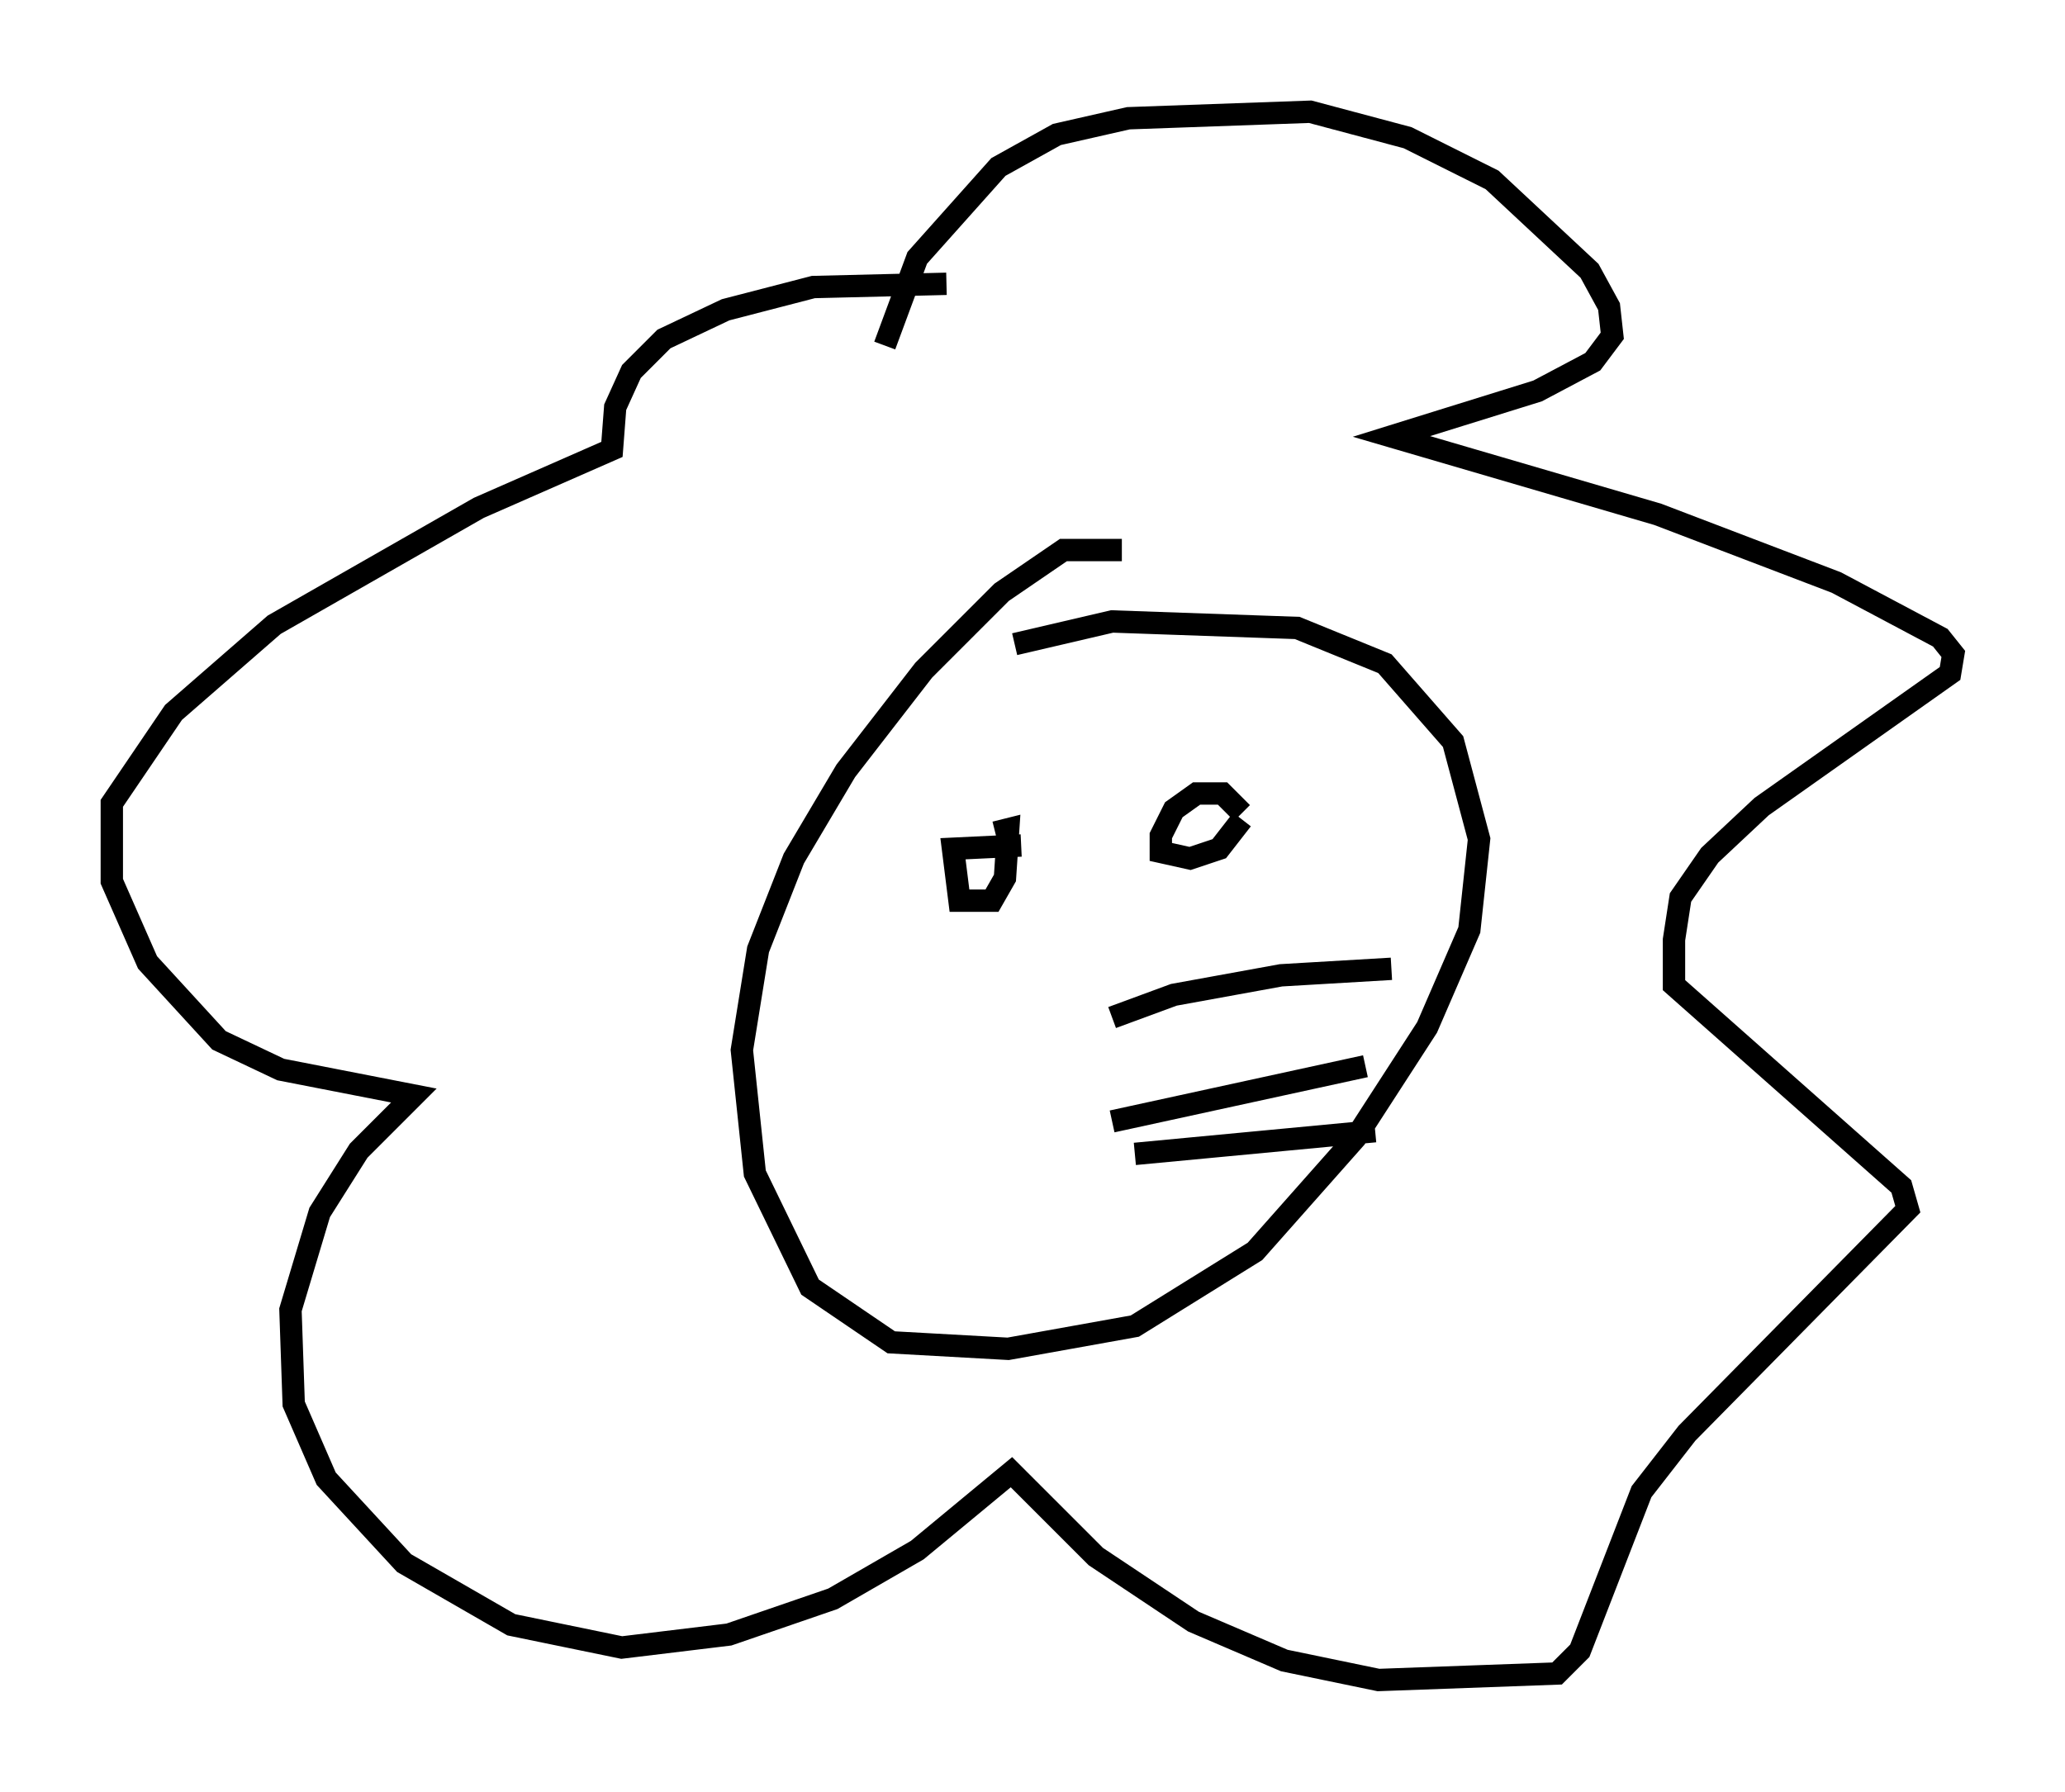 <?xml version="1.0" encoding="utf-8" ?>
<svg baseProfile="full" height="80.156" version="1.1" width="92.357" xmlns="http://www.w3.org/2000/svg" xmlns:ev="http://www.w3.org/2001/xml-events" xmlns:xlink="http://www.w3.org/1999/xlink"><defs /><rect fill="white" height="80.156" width="92.357" x="0" y="0" /><path d="M39.57, 18.218 m0.0, -2.76 l1.453, -3.922 3.631, -4.067 l2.615, -1.453 3.196, -0.726 l8.134, -0.291 4.358, 1.162 l3.777, 1.888 4.358, 4.067 l0.872, 1.598 0.145, 1.307 l-0.872, 1.162 -2.469, 1.307 l-6.536, 2.034 11.911, 3.486 l7.989, 3.05 4.648, 2.469 l0.581, 0.726 -0.145, 0.872 l-8.425, 5.955 -2.324, 2.179 l-1.307, 1.888 -0.291, 1.888 l0.0, 2.034 10.168, 9.006 l0.291, 1.017 -9.877, 10.022 l-2.034, 2.615 -2.76, 7.117 l-1.017, 1.017 -7.989, 0.291 l-4.212, -0.872 -4.067, -1.743 l-4.358, -2.905 -3.777, -3.777 l-4.212, 3.486 -3.777, 2.179 l-4.648, 1.598 -4.793, 0.581 l-4.939, -1.017 -4.793, -2.76 l-3.486, -3.777 -1.453, -3.341 l-0.145, -4.212 1.307, -4.358 l1.743, -2.76 2.469, -2.469 l-5.955, -1.162 -2.76, -1.307 l-3.196, -3.486 -1.598, -3.631 l0.0, -3.486 2.76, -4.067 l4.503, -3.922 9.151, -5.229 l5.955, -2.615 0.145, -1.888 l0.726, -1.598 1.453, -1.453 l2.76, -1.307 3.922, -1.017 l5.955, -0.145 m7.844, 11.911 l-2.615, 0.0 -2.76, 1.888 l-3.486, 3.486 -3.486, 4.503 l-2.324, 3.922 -1.598, 4.067 l-0.726, 4.503 0.581, 5.52 l2.469, 5.084 3.631, 2.469 l5.229, 0.291 5.665, -1.017 l5.374, -3.341 4.503, -5.084 l3.196, -4.939 1.888, -4.358 l0.436, -4.067 -1.162, -4.358 l-3.05, -3.486 -3.922, -1.598 l-8.279, -0.291 -4.358, 1.017 m0.291, 9.006 l-3.05, 0.145 0.291, 2.324 l1.453, 0.0 0.581, -1.017 l0.145, -2.179 -0.581, 0.145 m11.039, -0.872 l-0.872, -0.872 -1.162, 0.0 l-1.017, 0.726 -0.581, 1.162 l0.0, 0.726 1.307, 0.291 l1.307, -0.436 1.017, -1.307 m-5.81, 8.86 l2.76, -1.017 4.793, -0.872 l4.939, -0.291 m-12.492, 6.827 l11.33, -2.469 m-10.313, 3.922 l10.749, -1.017 m-21.352, -2.324 " fill="none" stroke="black" stroke-width="1" /></svg>